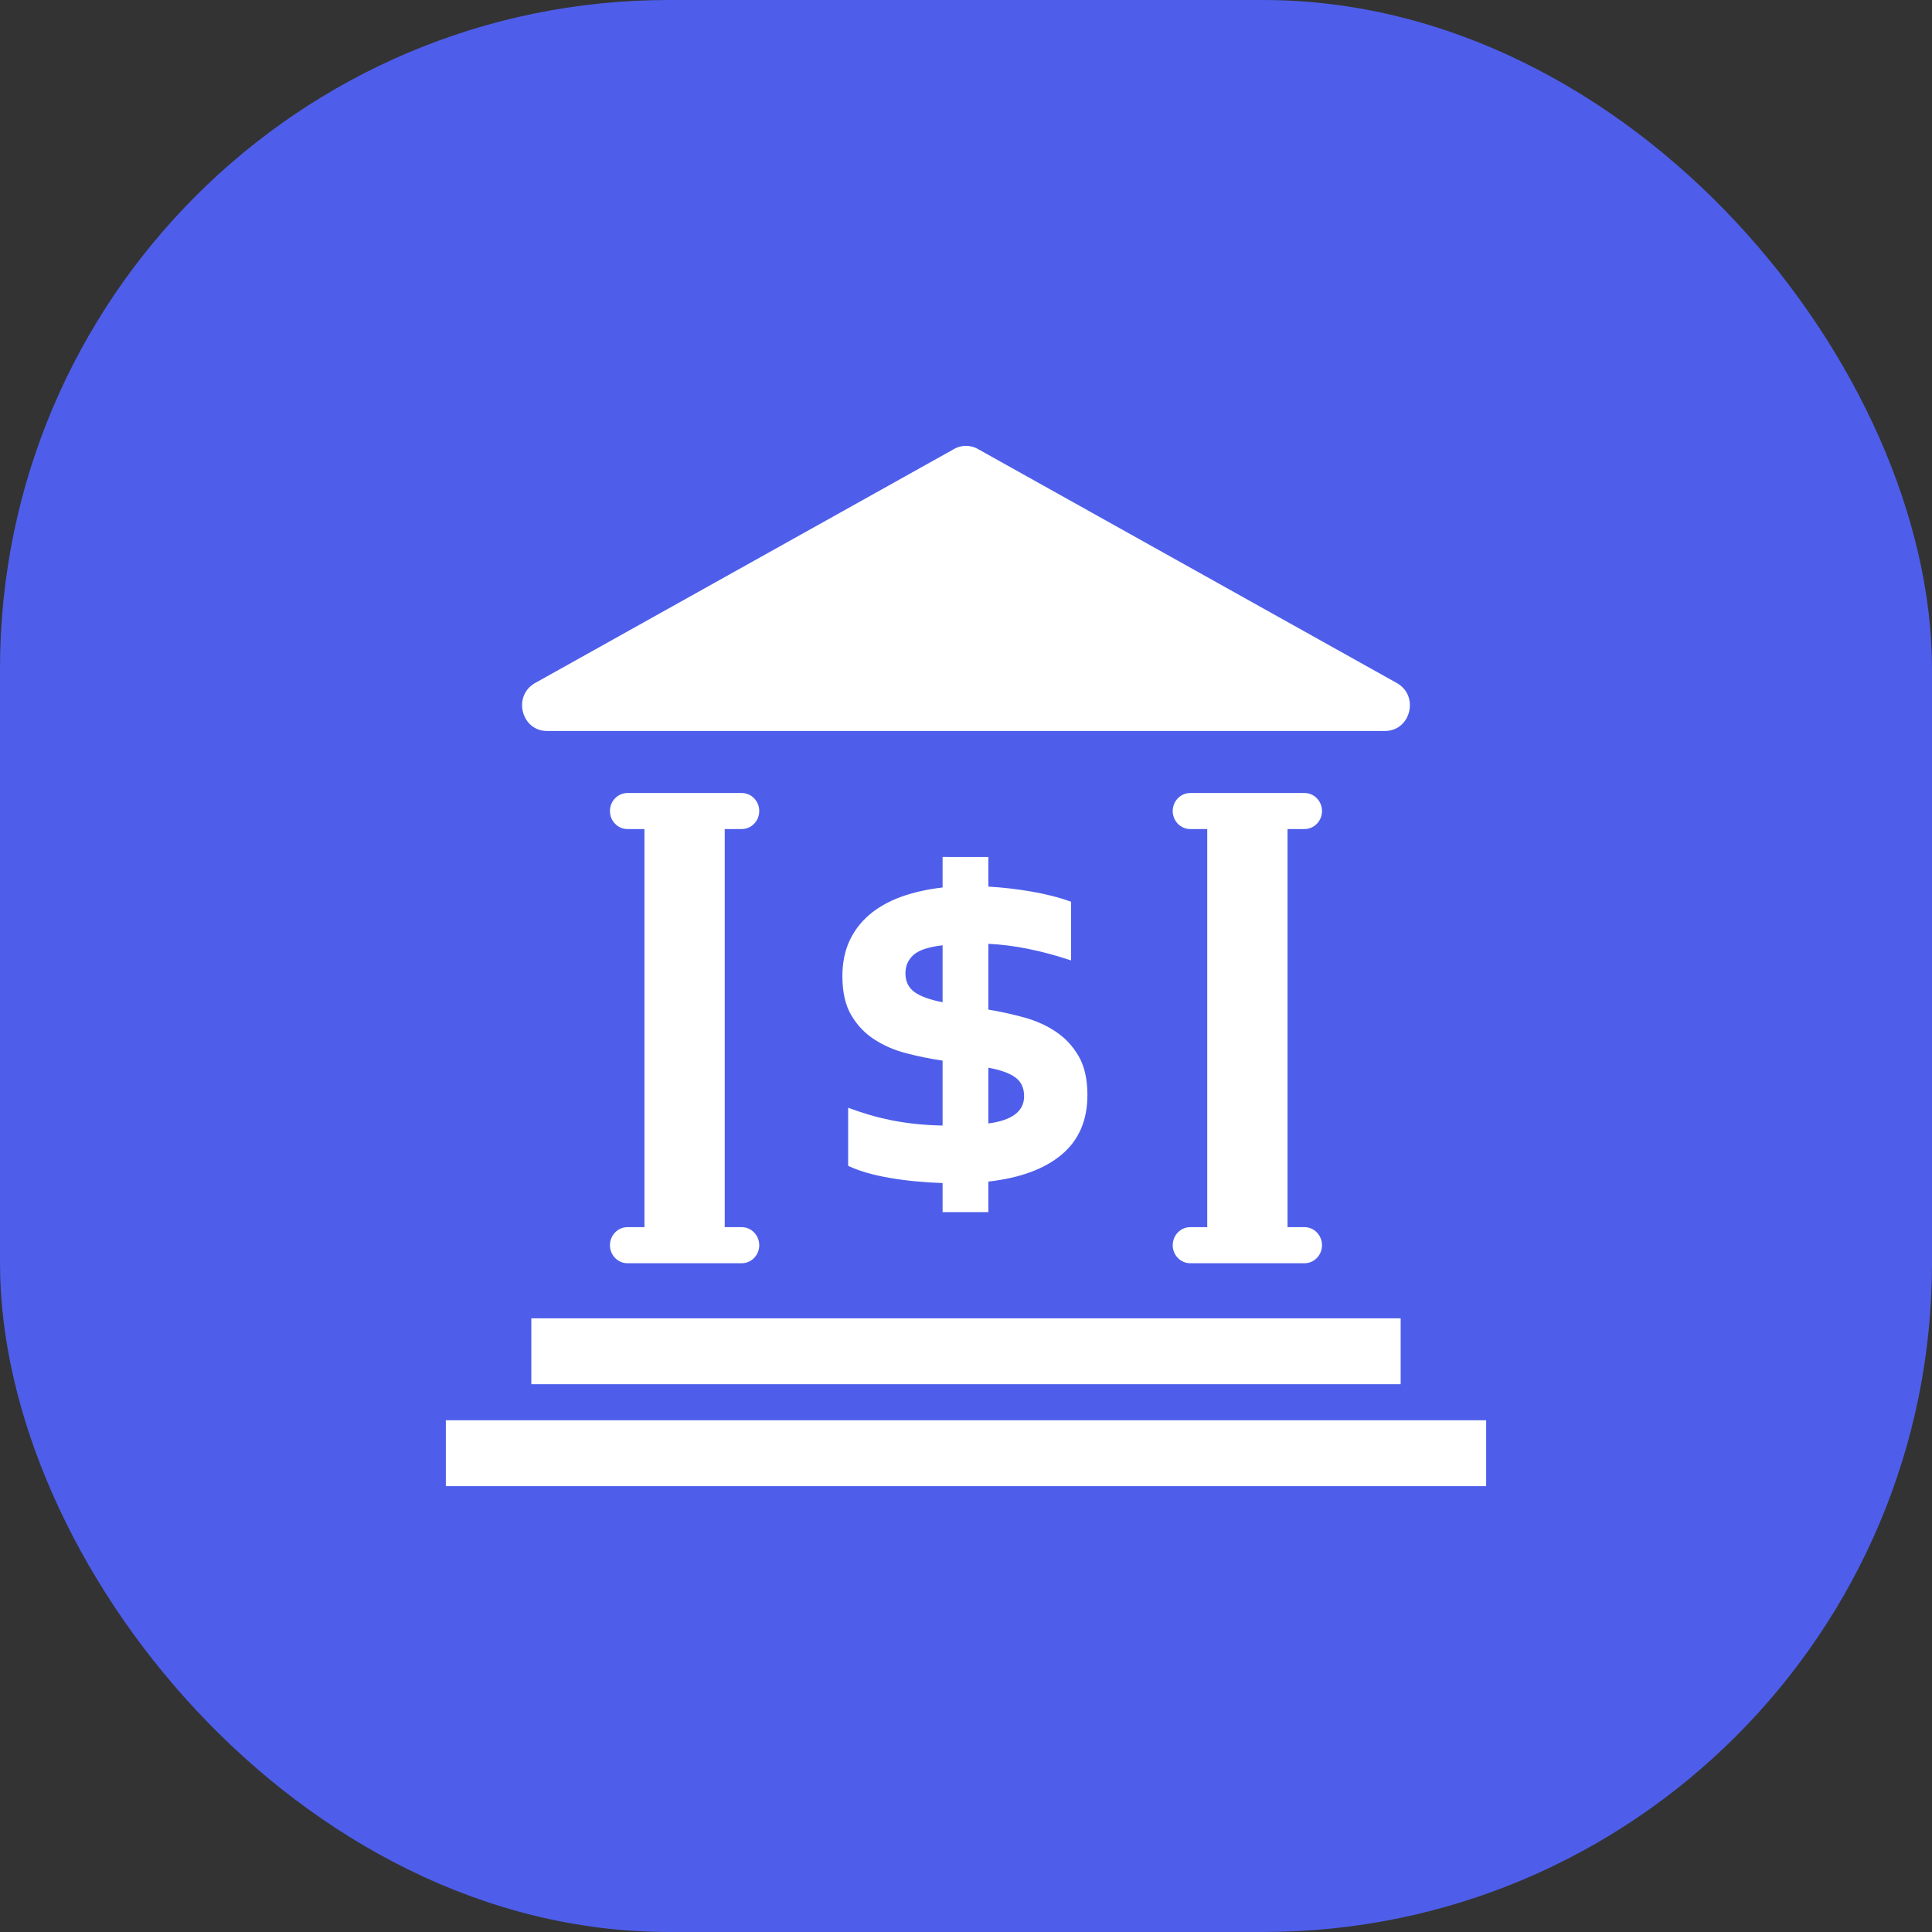<svg width="52" height="52" viewBox="0 0 52 52" fill="none" xmlns="http://www.w3.org/2000/svg">
<rect x="0" y="0" width="52" height="52" fill="#333333" stroke="none"/>
<g id="Group 164265">
<rect id="Rectangle 23127" width="52" height="52" rx="18" fill="#4E5EEA"/>
<g id="Group">
<path id="Vector" d="M14.72 19.674H37.279C37.958 19.674 38.203 18.753 37.619 18.397L26.34 12.096C26.13 11.968 25.869 11.968 25.66 12.096L14.38 18.396C13.796 18.753 14.042 19.674 14.72 19.674Z" fill="white"/>
<path id="Vector_2" d="M16.888 33.029C16.628 33.029 16.417 33.247 16.417 33.515C16.417 33.783 16.628 34 16.888 34H19.963C20.224 34 20.435 33.783 20.435 33.515C20.435 33.247 20.224 33.029 19.963 33.029H19.506V22.314H19.963C20.224 22.314 20.435 22.097 20.435 21.829C20.435 21.561 20.224 21.344 19.963 21.344H16.888C16.628 21.344 16.417 21.561 16.417 21.829C16.417 22.097 16.628 22.314 16.888 22.314H17.345V33.029H16.888Z" fill="white"/>
<path id="Vector_3" d="M32.036 33.029C31.775 33.029 31.564 33.247 31.564 33.515C31.564 33.783 31.775 34 32.036 34H35.111C35.371 34 35.582 33.783 35.582 33.515C35.582 33.247 35.371 33.029 35.111 33.029H34.654V22.314H35.111C35.371 22.314 35.582 22.097 35.582 21.829C35.582 21.561 35.371 21.344 35.111 21.344H32.036C31.775 21.344 31.564 21.561 31.564 21.829C31.564 22.097 31.775 22.314 32.036 22.314H32.493V33.029H32.036Z" fill="white"/>
<path id="Vector_4" d="M37.699 35.483H14.301V37.256H37.699V35.483Z" fill="white"/>
<path id="Vector_5" d="M40 38.227H12V40H40V38.227Z" fill="white"/>
<path id="Vector_6" d="M25.37 23.065V23.887C24.952 23.935 24.576 24.02 24.242 24.142C23.909 24.265 23.626 24.426 23.394 24.625C23.161 24.825 22.983 25.062 22.859 25.335C22.735 25.609 22.673 25.922 22.673 26.273C22.673 26.704 22.753 27.055 22.913 27.326C23.073 27.598 23.282 27.816 23.538 27.98C23.793 28.145 24.081 28.269 24.401 28.351C24.722 28.434 25.045 28.499 25.37 28.547V30.294C25.107 30.289 24.864 30.274 24.642 30.25C24.42 30.226 24.208 30.194 24.006 30.155C23.805 30.114 23.608 30.067 23.417 30.011C23.226 29.955 23.03 29.89 22.828 29.816V31.379C23.123 31.518 23.493 31.625 23.94 31.702C24.387 31.779 24.864 31.826 25.37 31.842V32.624H26.602V31.802C27.455 31.706 28.112 31.464 28.575 31.076C29.037 30.688 29.268 30.153 29.268 29.472C29.268 29.047 29.189 28.698 29.032 28.427C28.874 28.156 28.67 27.936 28.419 27.769C28.169 27.601 27.885 27.473 27.567 27.386C27.249 27.298 26.928 27.227 26.602 27.174V25.403C27.289 25.435 28.031 25.584 28.827 25.85V24.27C28.501 24.153 28.143 24.061 27.753 23.995C27.363 23.928 26.98 23.885 26.602 23.863V23.066L25.37 23.065ZM25.37 26.975C25.034 26.911 24.783 26.821 24.618 26.704C24.453 26.587 24.37 26.417 24.37 26.193C24.37 25.996 24.443 25.833 24.587 25.702C24.732 25.572 24.993 25.486 25.37 25.443V26.975ZM27.327 28.998C27.485 29.112 27.564 29.281 27.564 29.505C27.564 29.909 27.243 30.154 26.602 30.238V28.738C26.928 28.797 27.169 28.883 27.327 28.998Z" fill="white"/>
</g>
</g>
</svg>
